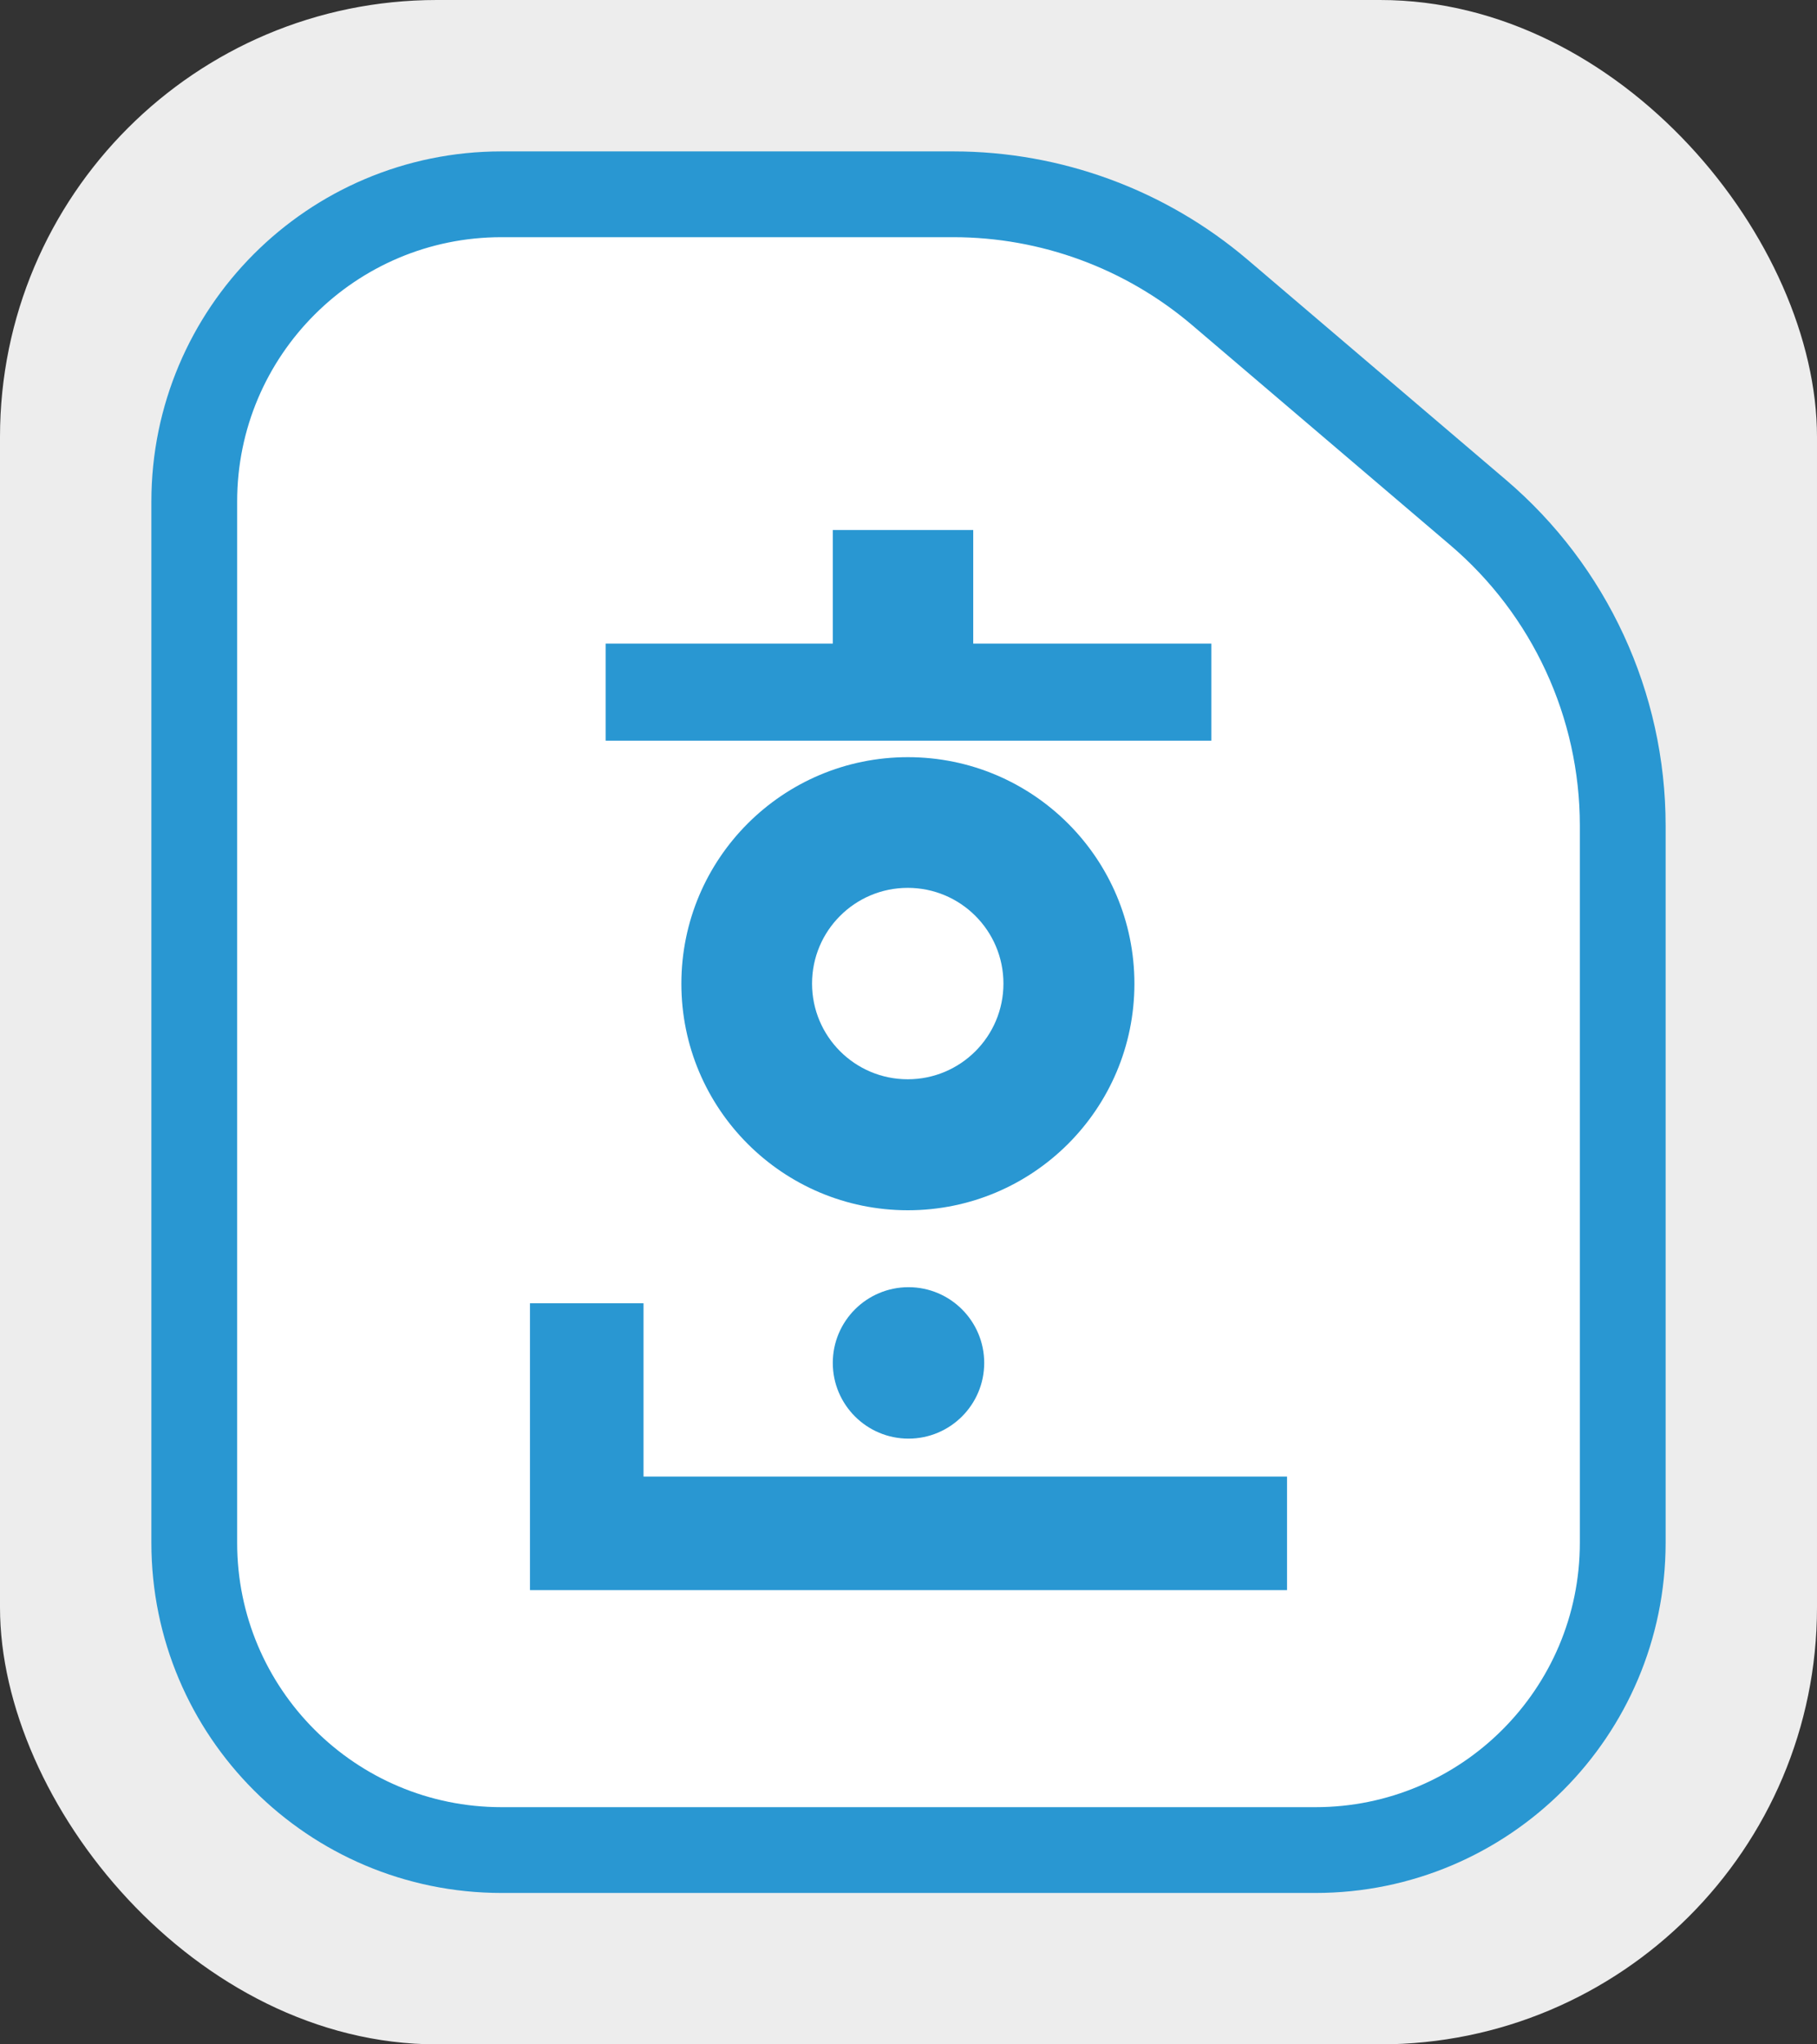 <svg width="24" height="27" viewBox="0 0 24 27" fill="none" xmlns="http://www.w3.org/2000/svg">
<rect x="0" y="0" width="24" height="27" fill="#333333" stroke="none"/>
<rect width="24" height="27" rx="5.771" fill="#EDEDED"/>
<path d="M6.624 2.566H12.591C13.882 2.566 15.131 3.026 16.114 3.863L19.523 6.768C20.735 7.8 21.434 9.312 21.434 10.904V20.376C21.433 22.617 19.617 24.433 17.376 24.434H6.624C4.383 24.433 2.566 22.617 2.566 20.376V6.624C2.566 4.383 4.383 2.566 6.624 2.566Z" fill="white" stroke="#2997D2" stroke-width="1.133"/>
<path d="M8 8.5H16V9.782H8V8.5ZM11 7H12.855V9.607H11V7Z" fill="#2997D2"/>
<path d="M7 19.501H17V21.001H7V19.501ZM7 17.212H8.5V20.788H7L7 17.212Z" fill="#2997D2"/>
<circle cx="11.992" cy="12.992" r="2.992" fill="#2997D2"/>
<circle cx="11.99" cy="12.99" r="1.264" fill="white"/>
<path d="M13 18C13 18.552 12.552 19 12 19C11.448 19 11 18.552 11 18C11 17.448 11.448 17 12 17C12.552 17 13 17.448 13 18Z" fill="#2997D2"/>
</svg>

